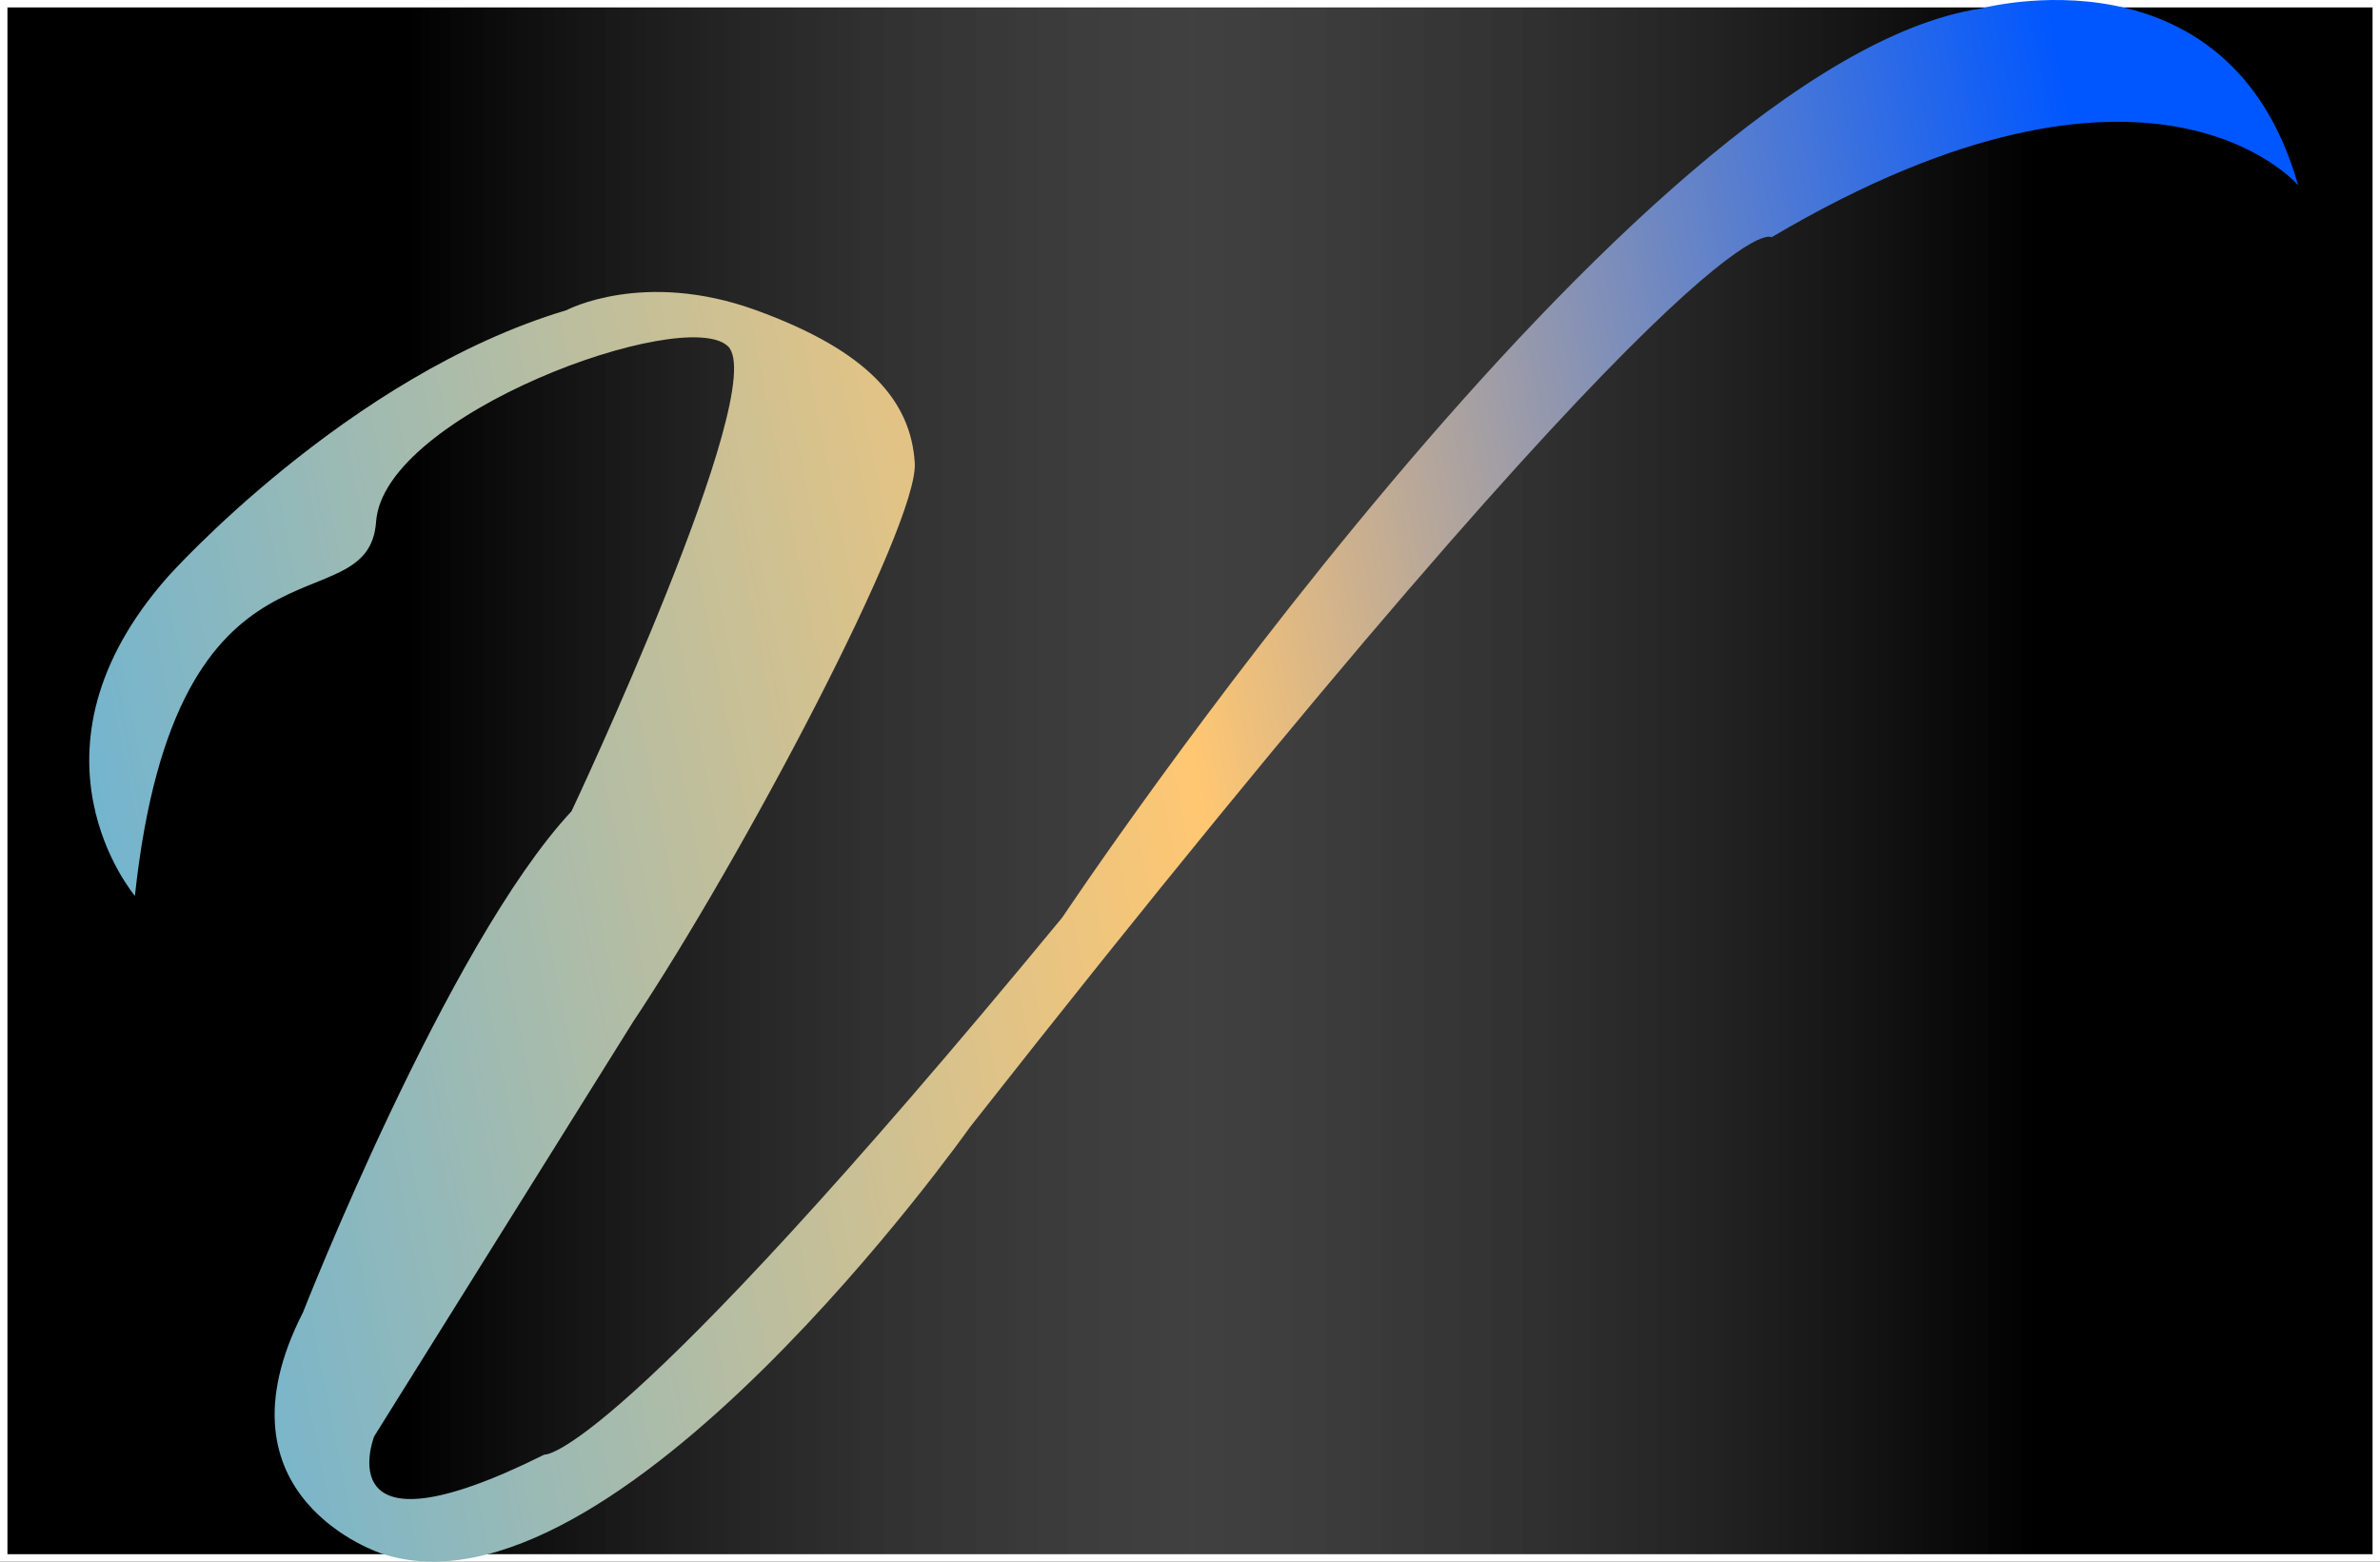 <svg width="320" height="210" viewBox="0 0 320 210" fill="none" xmlns="http://www.w3.org/2000/svg">
<rect x="0" y="0" width="320" height="210" fill="#333333" stroke="none"/>
<rect x="0.5" y="0.5" width="319" height="209" fill="url(#paint0_linear_168_11)" stroke="white"/>
<path d="M18.138 120.469C18.138 120.469 1.725 101.152 22.576 77.549C22.576 77.549 46.692 50.504 76.157 41.714C76.157 41.714 86.491 36.202 101.654 41.714C116.816 47.225 122.479 53.991 122.995 62.26C123.512 70.53 99.761 115.454 85.114 137.418L50.31 193.152C50.31 193.152 43.594 210.359 73.186 195.607C73.186 195.607 82.098 197.029 142.829 123.379C142.829 123.379 219.583 8.12 266.362 1.141C266.362 1.141 299.698 -7.902 309 24.927C309 24.927 289.358 1.647 238.192 31.906C238.192 31.906 230.181 24.669 130.425 151.558C130.425 151.558 82.614 219.261 51.348 208.927C51.348 208.927 27.956 201.472 40.75 176.452C40.75 176.452 60.134 127.003 76.845 109.088C76.845 109.088 103.723 52.063 97.863 46.552C92.002 41.04 51.606 55.661 50.569 70.15C49.531 84.639 23.695 68.723 18.138 120.469Z" fill="url(#paint1_linear_168_11)"/>
<defs>
<linearGradient id="paint0_linear_168_11" x1="274" y1="54" x2="54.5" y2="54" gradientUnits="userSpaceOnUse">
<stop/>
<stop offset="0.518" stop-color="#504F4F" stop-opacity="0.5"/>
<stop offset="1"/>
</linearGradient>
<linearGradient id="paint1_linear_168_11" x1="12" y1="128.564" x2="366.763" y2="57.979" gradientUnits="userSpaceOnUse">
<stop stop-color="#6FB4D1"/>
<stop offset="0.416" stop-color="#FFC772"/>
<stop offset="0.784" stop-color="#0057FF"/>
</linearGradient>
</defs>
</svg>
